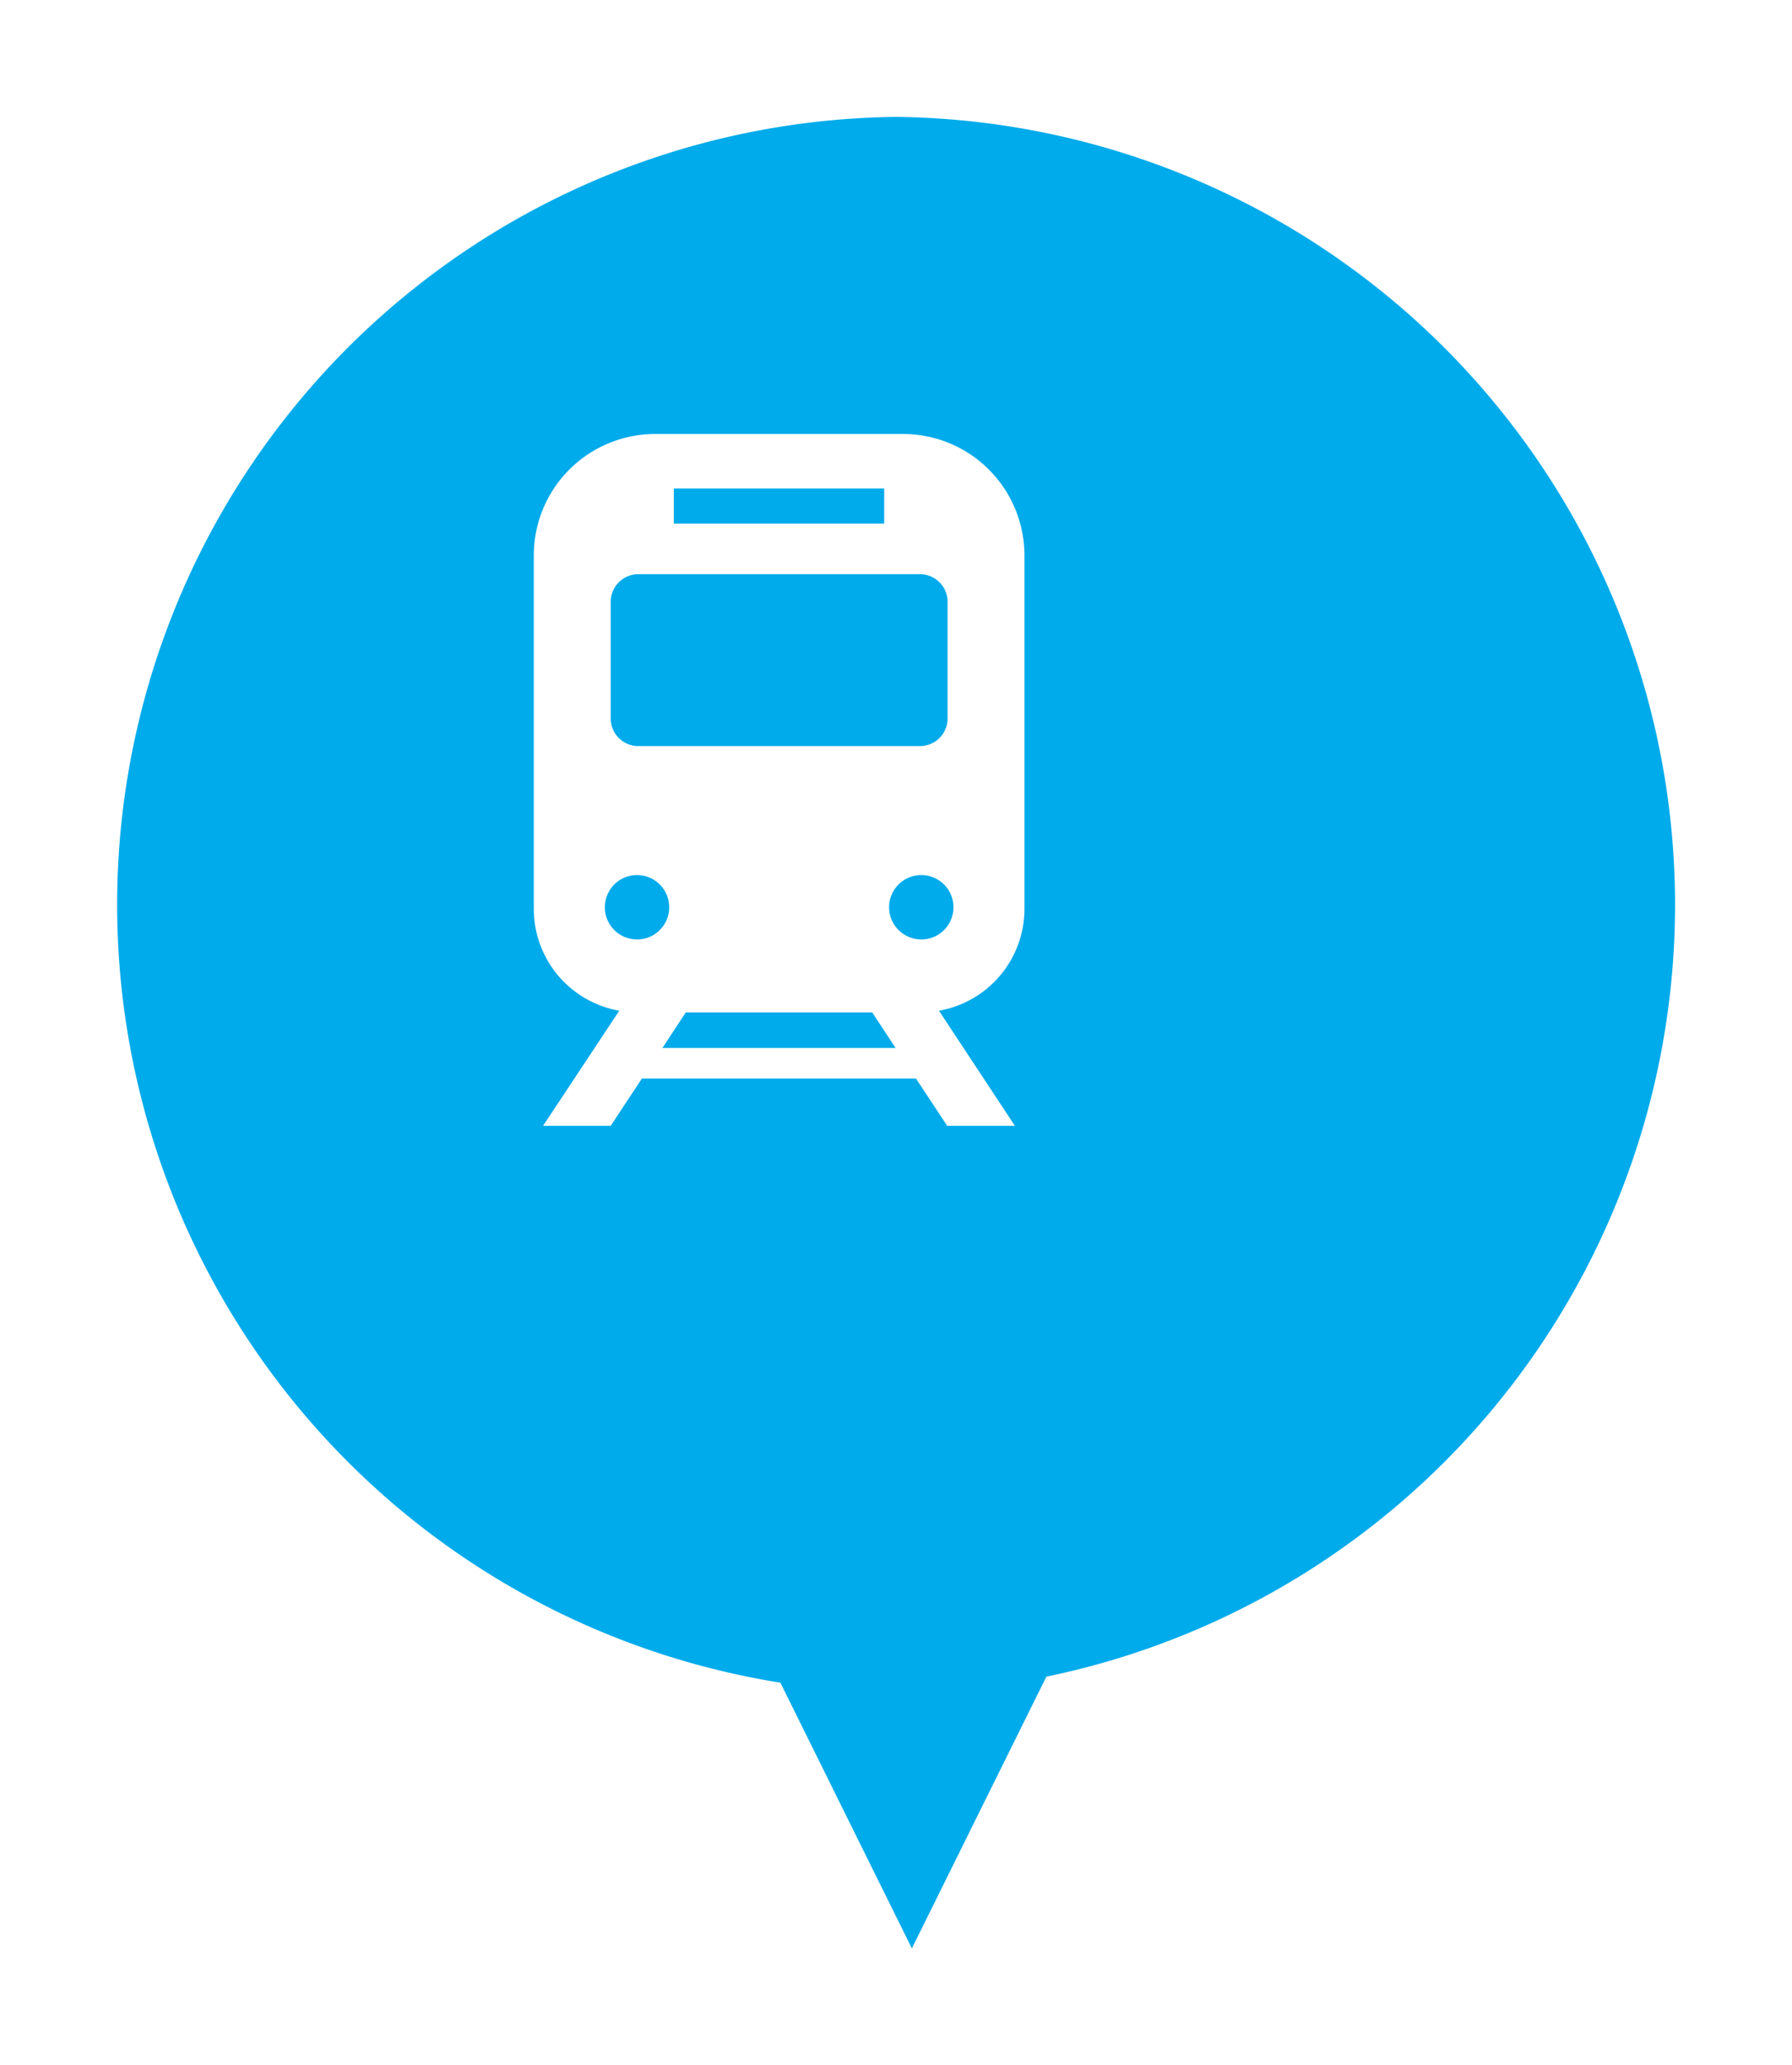 <svg xmlns="http://www.w3.org/2000/svg" xmlns:xlink="http://www.w3.org/1999/xlink" width="46" height="53" viewBox="0 0 46 53">
  <defs>
    <filter id="合体_2" x="0" y="0" width="46" height="53" filterUnits="userSpaceOnUse">
      <feOffset dx="3" dy="3" input="SourceAlpha"/>
      <feGaussianBlur stdDeviation="1" result="blur"/>
      <feFlood flood-opacity="0.2"/>
      <feComposite operator="in" in2="blur"/>
      <feComposite in="SourceGraphic"/>
    </filter>
  </defs>
  <g id="グループ_2683" data-name="グループ 2683" transform="translate(7726 18190)">
    <g transform="matrix(1, 0, 0, 1, -7726, -18190)" filter="url(#合体_2)">
      <path id="合体_2-2" data-name="合体 2" d="M17.032,40.181A20.218,20.218,0,0,1,20,0,20.222,20.222,0,0,1,23.86,40.026L20.407,47Z" fill="#00ABEB"/>
    </g>
    <g id="電車の無料アイコン" transform="translate(-7786.723 -18178.863)">
      <path id="パス_5775" data-name="パス 5775" d="M87.02,12.2V3.117A3.117,3.117,0,0,0,83.9,0H77.542a3.117,3.117,0,0,0-3.117,3.117V12.2A2.653,2.653,0,0,0,76.619,14.8l-1.955,2.953H76.4l.8-1.213h7.036l.8,1.213h1.738L84.826,14.8A2.653,2.653,0,0,0,87.02,12.2Zm-9-10.8h5.4v.9h-5.4ZM76.4,4.307a.709.709,0,0,1,.708-.709h7.23a.709.709,0,0,1,.709.709V7.3a.709.709,0,0,1-.709.709h-7.23A.708.708,0,0,1,76.4,7.3V4.307Zm.675,8.664a.826.826,0,1,1,.826-.826A.826.826,0,0,1,77.074,12.972Zm.652,2.785.6-.913h4.785l.6.913Zm6.645-2.785a.826.826,0,1,1,.826-.826A.826.826,0,0,1,84.371,12.972Z" transform="translate(0)" fill="#fff"/>
    </g>
  </g>
</svg>
